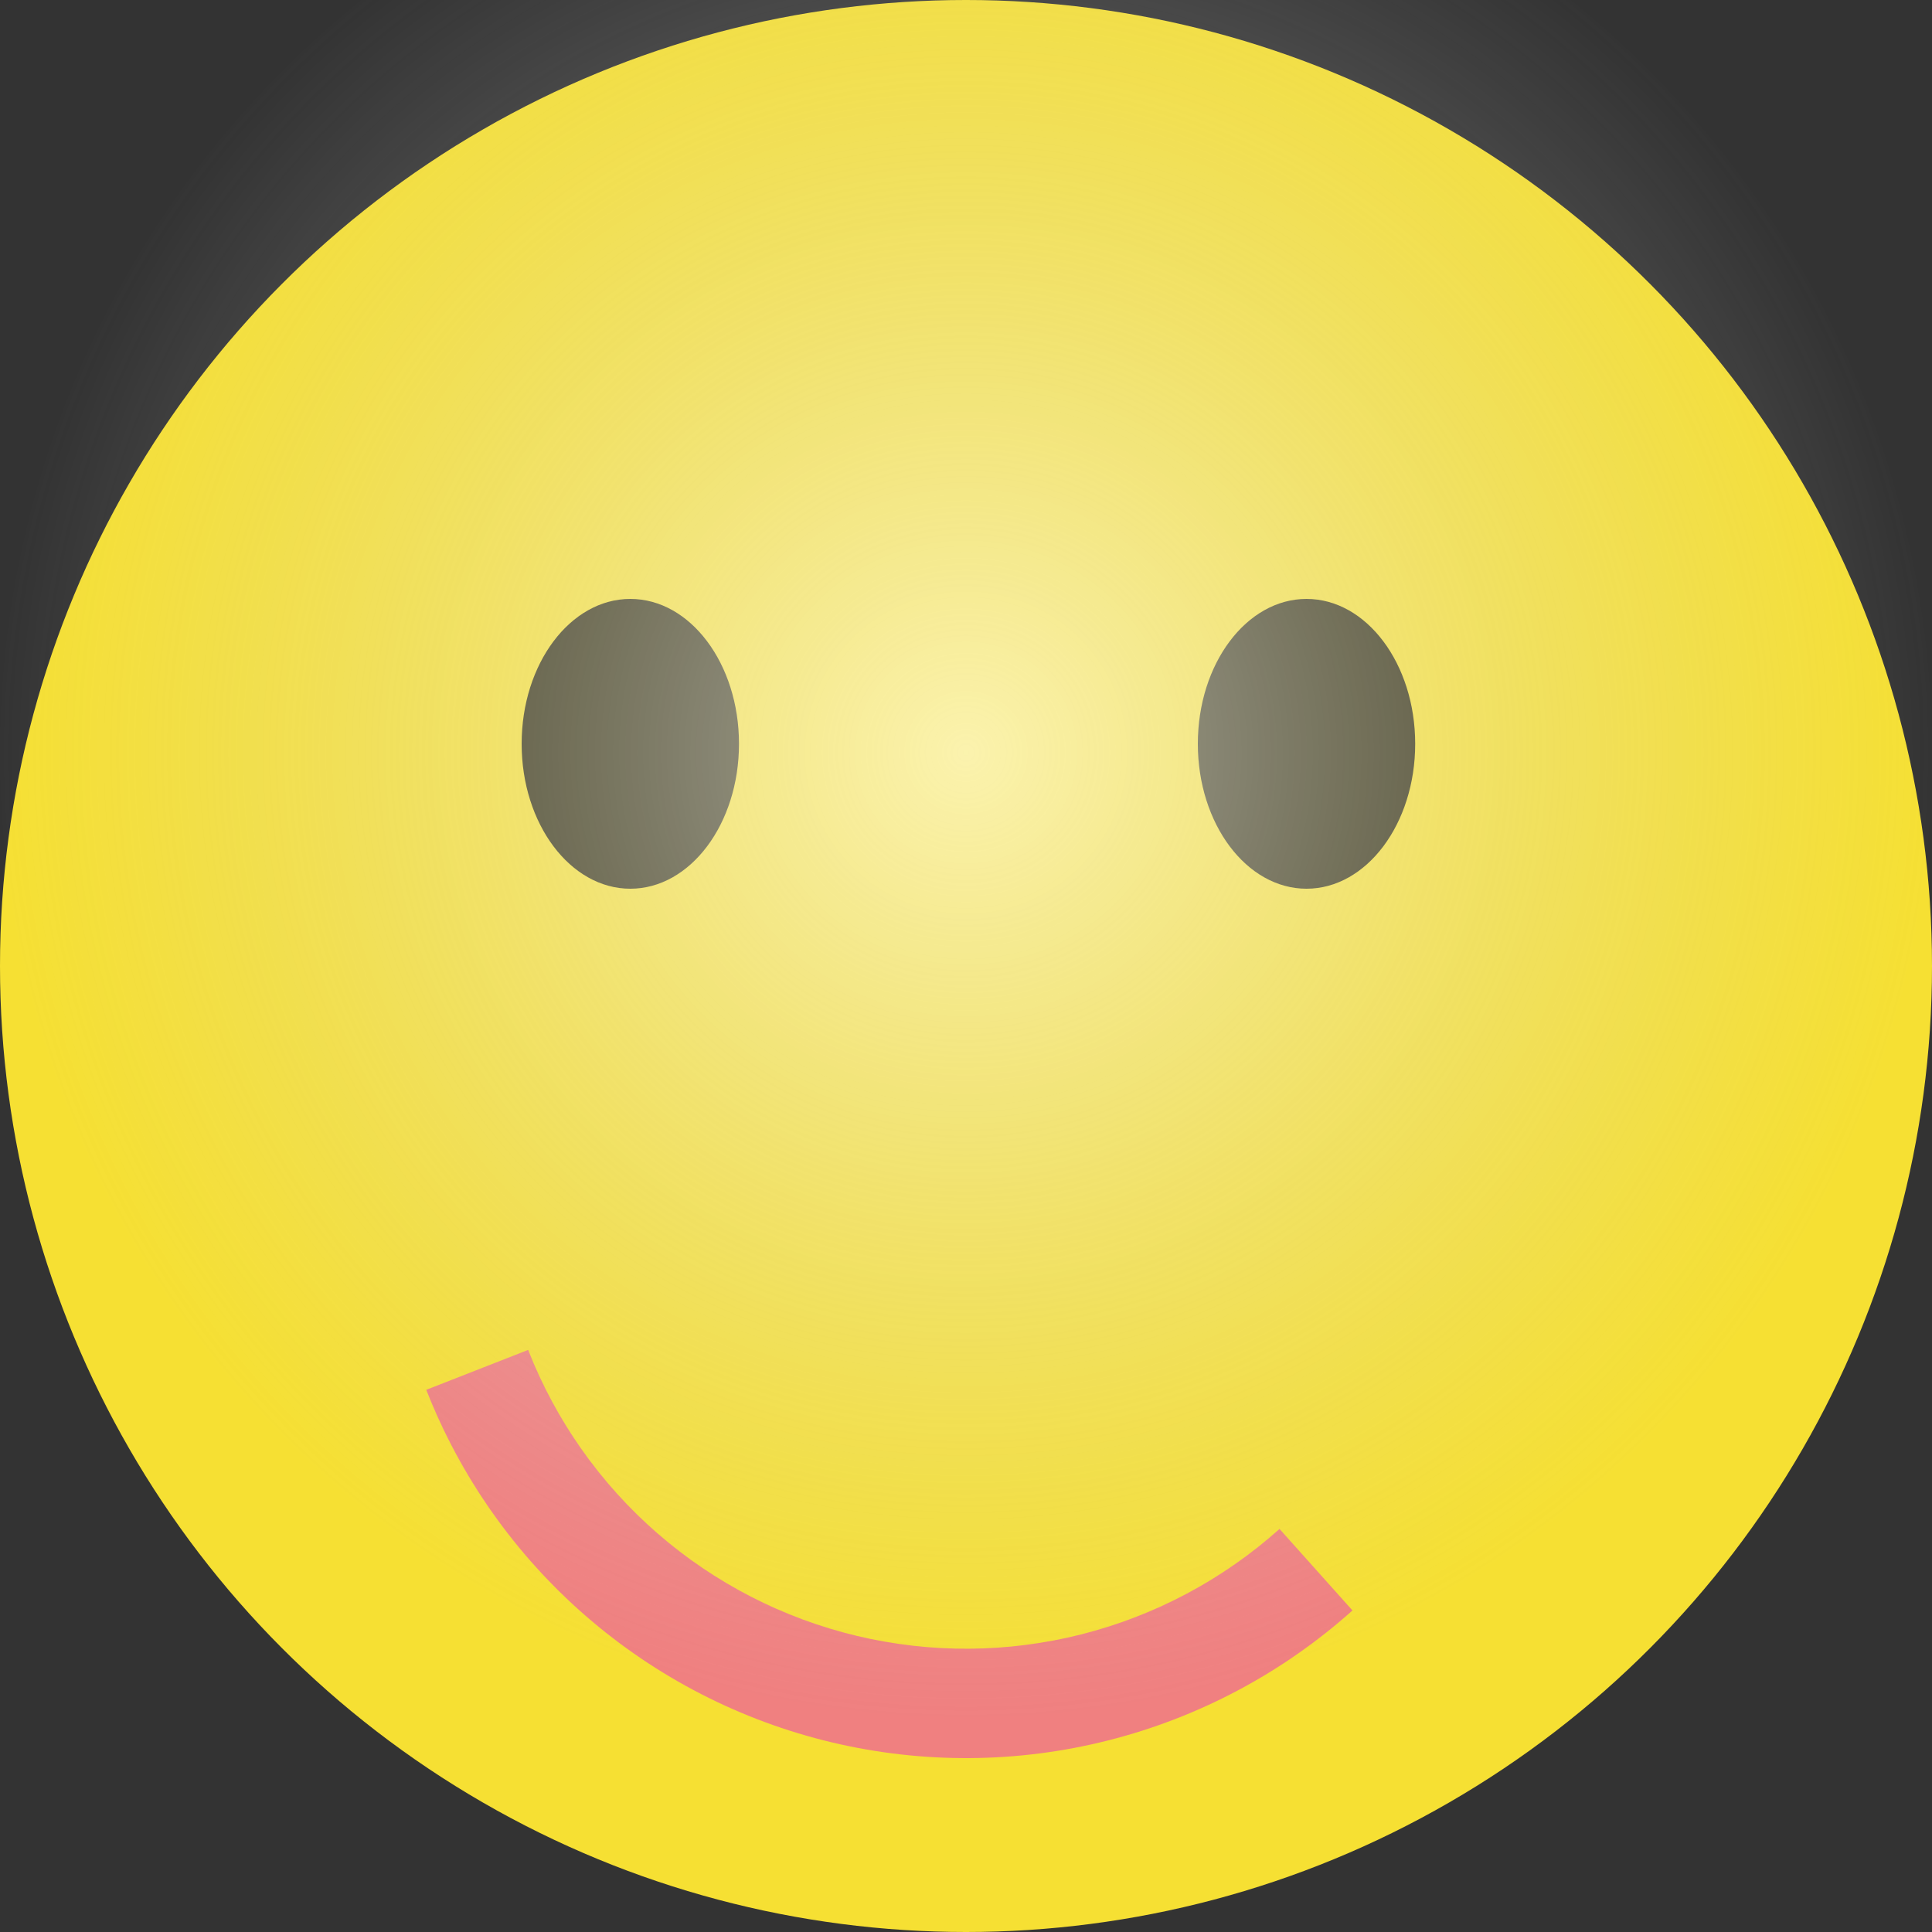 <svg width="100" height="100" viewBox="0 0 100 100" fill="none" xmlns="http://www.w3.org/2000/svg">
<rect x="0" y="0" width="100" height="100" fill="#333333" stroke="none"/>
<g clip-path="url(#clip0_18_106)">
<circle cx="50" cy="50" r="50" fill="#F6E033"/>
<ellipse cx="32.625" cy="38.5" rx="5.625" ry="7.5" fill="black" fill-opacity="0.8"/>
<ellipse cx="67.625" cy="38.5" rx="5.625" ry="7.5" fill="black" fill-opacity="0.8"/>
<path d="M70.004 83.357C66.395 86.586 62.058 88.894 57.364 90.082C52.67 91.271 47.758 91.305 43.047 90.183C38.337 89.061 33.968 86.815 30.314 83.637C26.66 80.46 23.829 76.445 22.064 71.936L27.337 69.871C28.769 73.53 31.065 76.787 34.029 79.365C36.994 81.942 40.538 83.764 44.359 84.675C48.181 85.585 52.166 85.557 55.974 84.593C59.782 83.629 63.3 81.757 66.228 79.137L70.004 83.357Z" fill="#F08080"/>
<circle cx="50" cy="39" r="50" fill="url(#paint0_radial_18_106)" fill-opacity="0.6"/>
</g>
<defs>
<radialGradient id="paint0_radial_18_106" cx="0" cy="0" r="1" gradientUnits="userSpaceOnUse" gradientTransform="translate(50 39) rotate(90) scale(50)">
<stop stop-color="white"/>
<stop offset="1" stop-color="#CCCCCC" stop-opacity="0"/>
</radialGradient>
<clipPath id="clip0_18_106">
<rect width="100" height="100" fill="white"/>
</clipPath>
</defs>
</svg>
